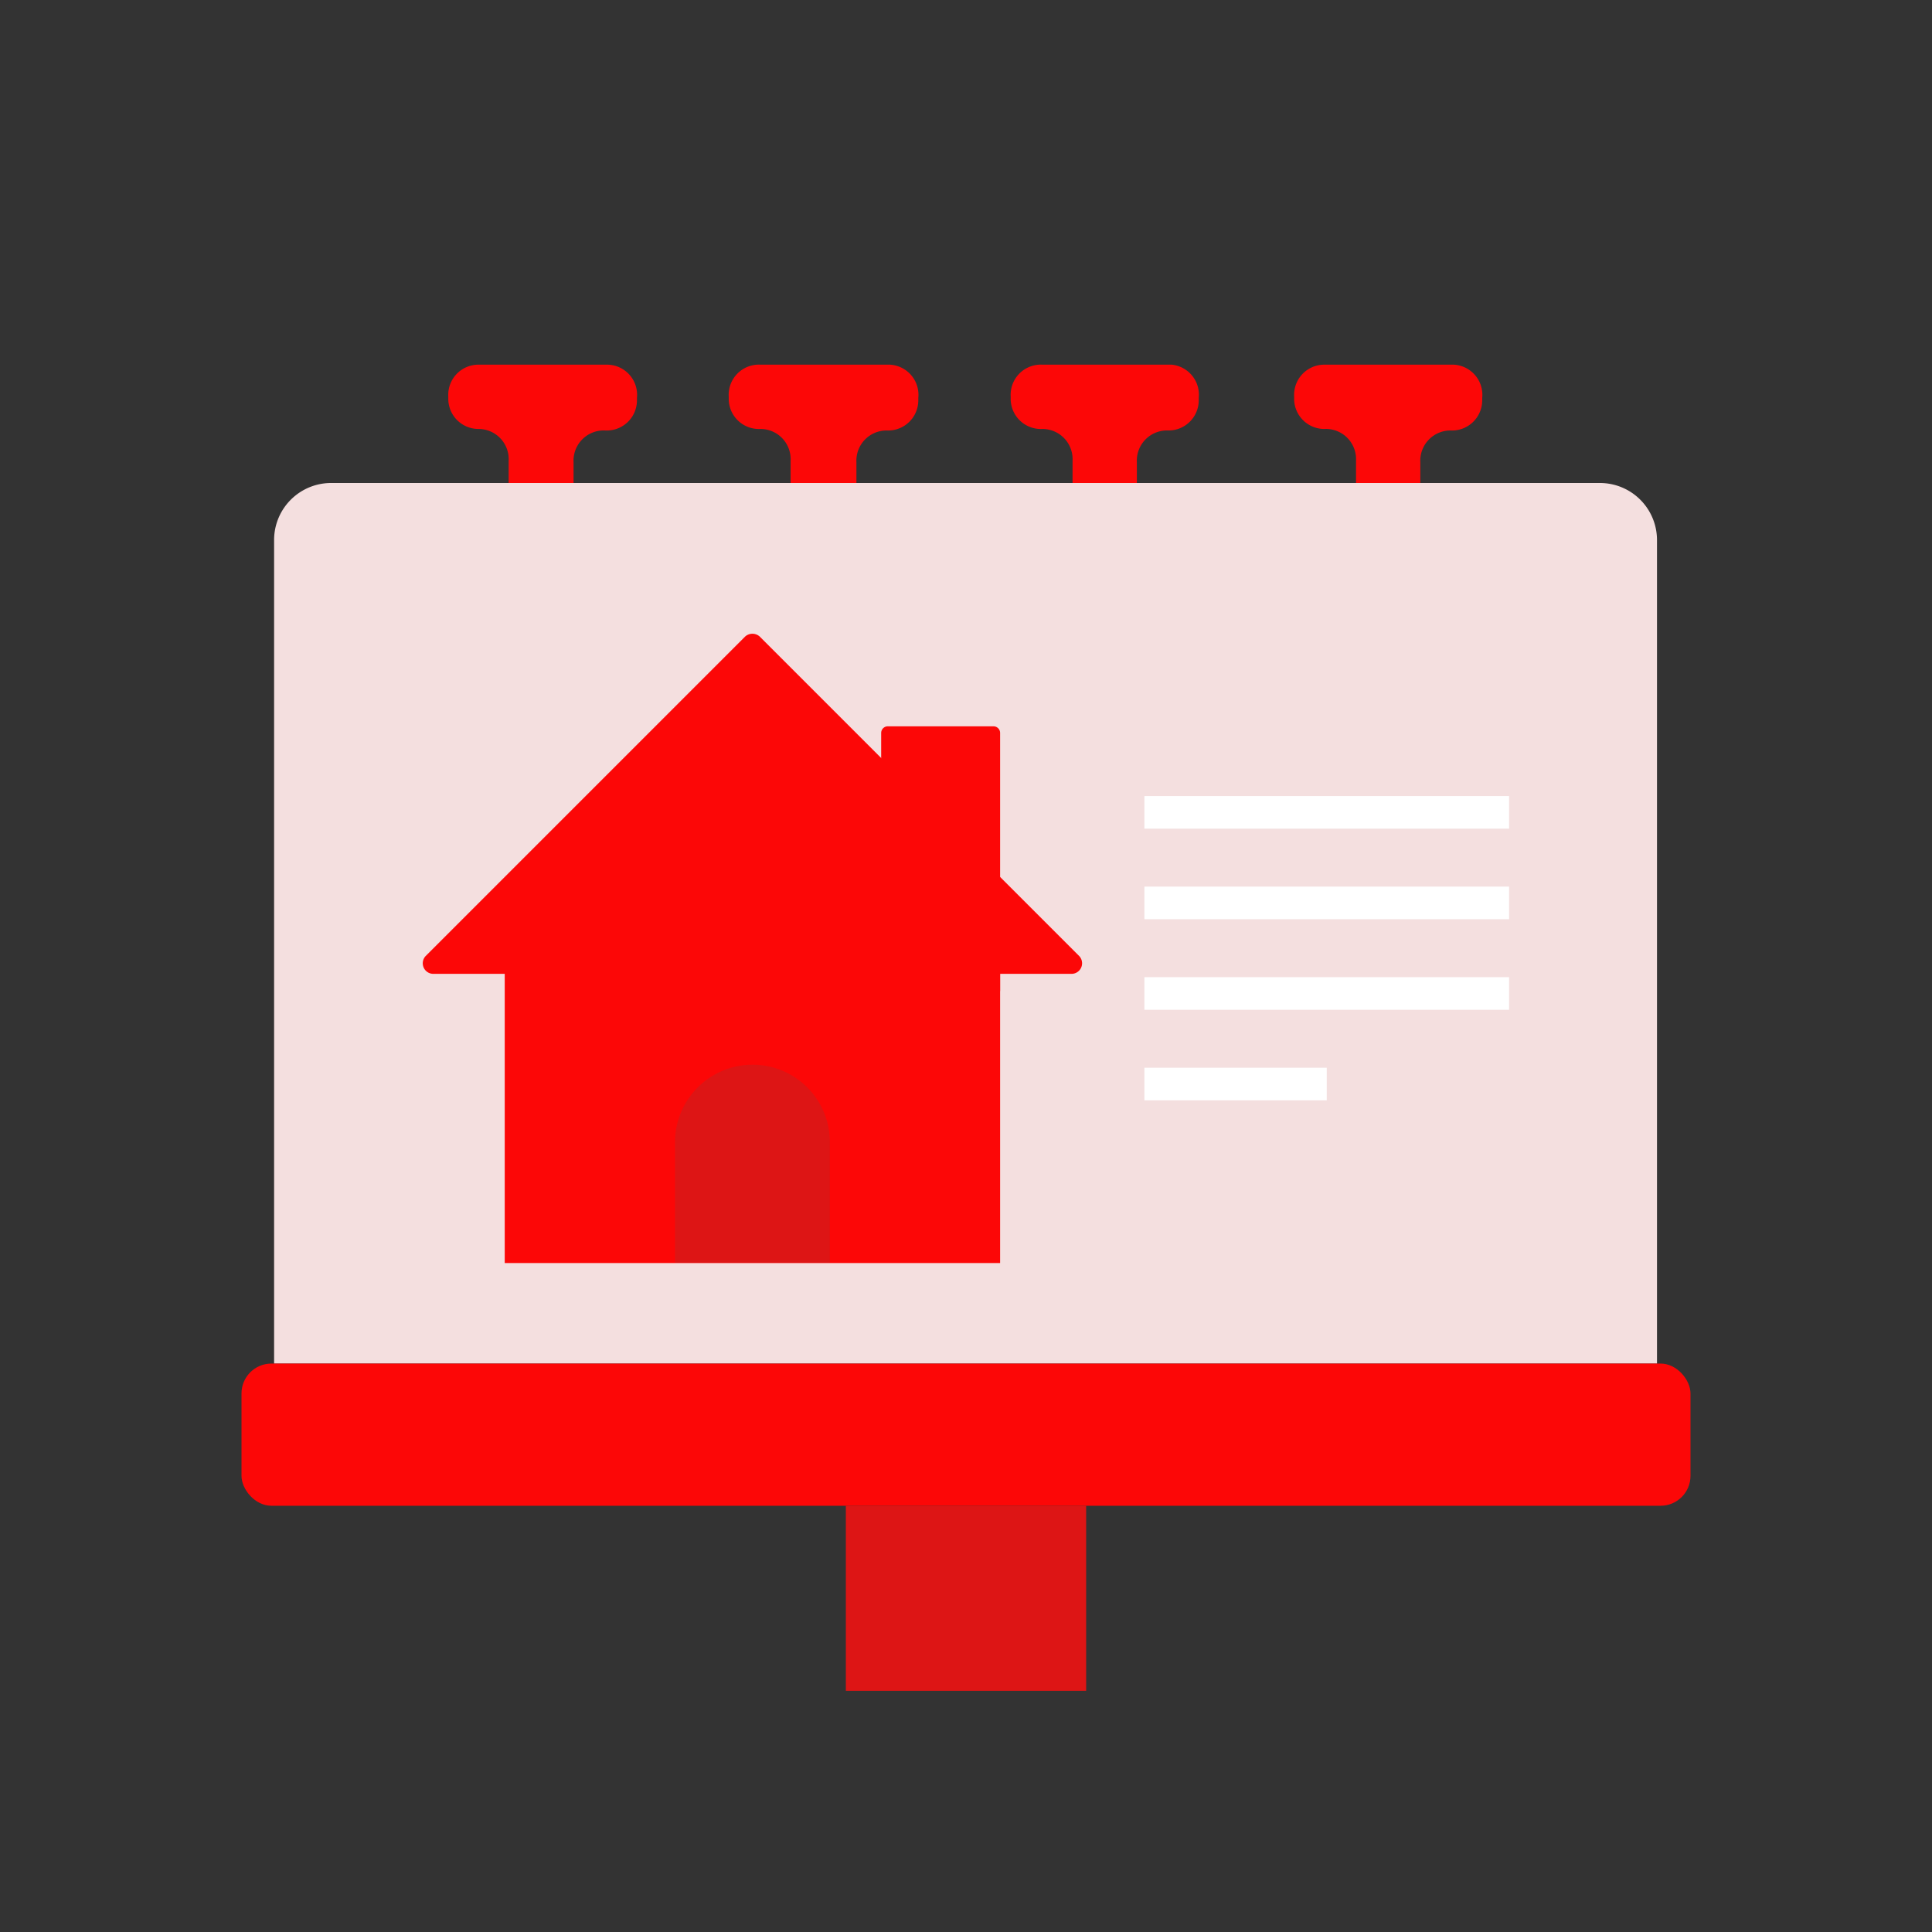 <svg id="Layer_1" data-name="Layer 1" xmlns="http://www.w3.org/2000/svg" viewBox="0 0 64 64"><rect x="0" y="0" width="64" height="64" fill="#333333" stroke="none"/><defs><style>.cls-1{fill:#FC0707;}.cls-2{fill:#F4DFDF;}.cls-3{fill:#DD1515;}.cls-4{fill:#fff;}</style></defs><title>real, estate, property, billboard, marketing, commercial</title><path class="cls-1" d="M20.13,12.08H15.85a1,1,0,0,0-1,1.05v.08a1,1,0,0,0,1,1h0a1,1,0,0,1,1,1.05v1.14A1,1,0,0,0,18,17.5H18a1,1,0,0,0,1-1.05V15.31a1,1,0,0,1,1.05-1.05h0a1,1,0,0,0,1.05-1v-.08A1,1,0,0,0,20.13,12.08Z"/><path class="cls-1" d="M29.47,12.08H25.19a1,1,0,0,0-1.05,1.05v.08a1,1,0,0,0,1.05,1h0a1,1,0,0,1,1,1.05v1.14a1,1,0,0,0,1.05,1.05h.08a1,1,0,0,0,1.05-1.05V15.31a1,1,0,0,1,1-1.05h0a1,1,0,0,0,1.05-1v-.08A1,1,0,0,0,29.47,12.08Z"/><path class="cls-1" d="M38.81,12.08H34.53a1,1,0,0,0-1.05,1.05v.08a1,1,0,0,0,1.05,1h0a1,1,0,0,1,1,1.05v1.14a1,1,0,0,0,1.05,1.05h.08a1,1,0,0,0,1-1.05V15.31a1,1,0,0,1,1.05-1.05h0a1,1,0,0,0,1-1v-.08A1,1,0,0,0,38.81,12.08Z"/><path class="cls-1" d="M48.15,12.08H43.87a1,1,0,0,0-1,1.05v.08a1,1,0,0,0,1,1h0a1,1,0,0,1,1.05,1.05v1.14a1,1,0,0,0,1,1.05h.08a1,1,0,0,0,1.05-1.05V15.31a1,1,0,0,1,1-1.05h0a1,1,0,0,0,1.05-1v-.08A1,1,0,0,0,48.15,12.08Z"/><path class="cls-2" d="M11,16H53a1.89,1.89,0,0,1,1.89,1.89V45.17a0,0,0,0,1,0,0H9.08a0,0,0,0,1,0,0V17.85A1.89,1.89,0,0,1,11,16Z"/><rect class="cls-1" x="8" y="45.17" width="48" height="4.71" rx="0.99"/><rect class="cls-3" x="28.02" y="49.88" width="7.96" height="6.13"/><path class="cls-1" d="M29.41,24.06h3.5a.22.22,0,0,1,.22.22v8.55a0,0,0,0,1,0,0H29.19a0,0,0,0,1,0,0V24.28A.22.22,0,0,1,29.41,24.06Z"/><path class="cls-1" d="M24.68,21.09,14.1,31.67a.35.35,0,0,0,.25.59H35.5a.35.35,0,0,0,.25-.59L25.17,21.09A.36.36,0,0,0,24.68,21.09Z"/><rect class="cls-1" x="16.72" y="31.34" width="16.41" height="10.5"/><path class="cls-3" d="M27.49,41.83H22.36v-4a2.57,2.57,0,0,1,2.57-2.56h0a2.56,2.56,0,0,1,2.56,2.56Z"/><rect class="cls-4" x="37.91" y="26.37" width="12.08" height="1.08"/><rect class="cls-4" x="37.91" y="29.37" width="12.08" height="1.08"/><rect class="cls-4" x="37.91" y="32.37" width="12.08" height="1.08"/><rect class="cls-4" x="37.91" y="35.37" width="6.04" height="1.08"/></svg>